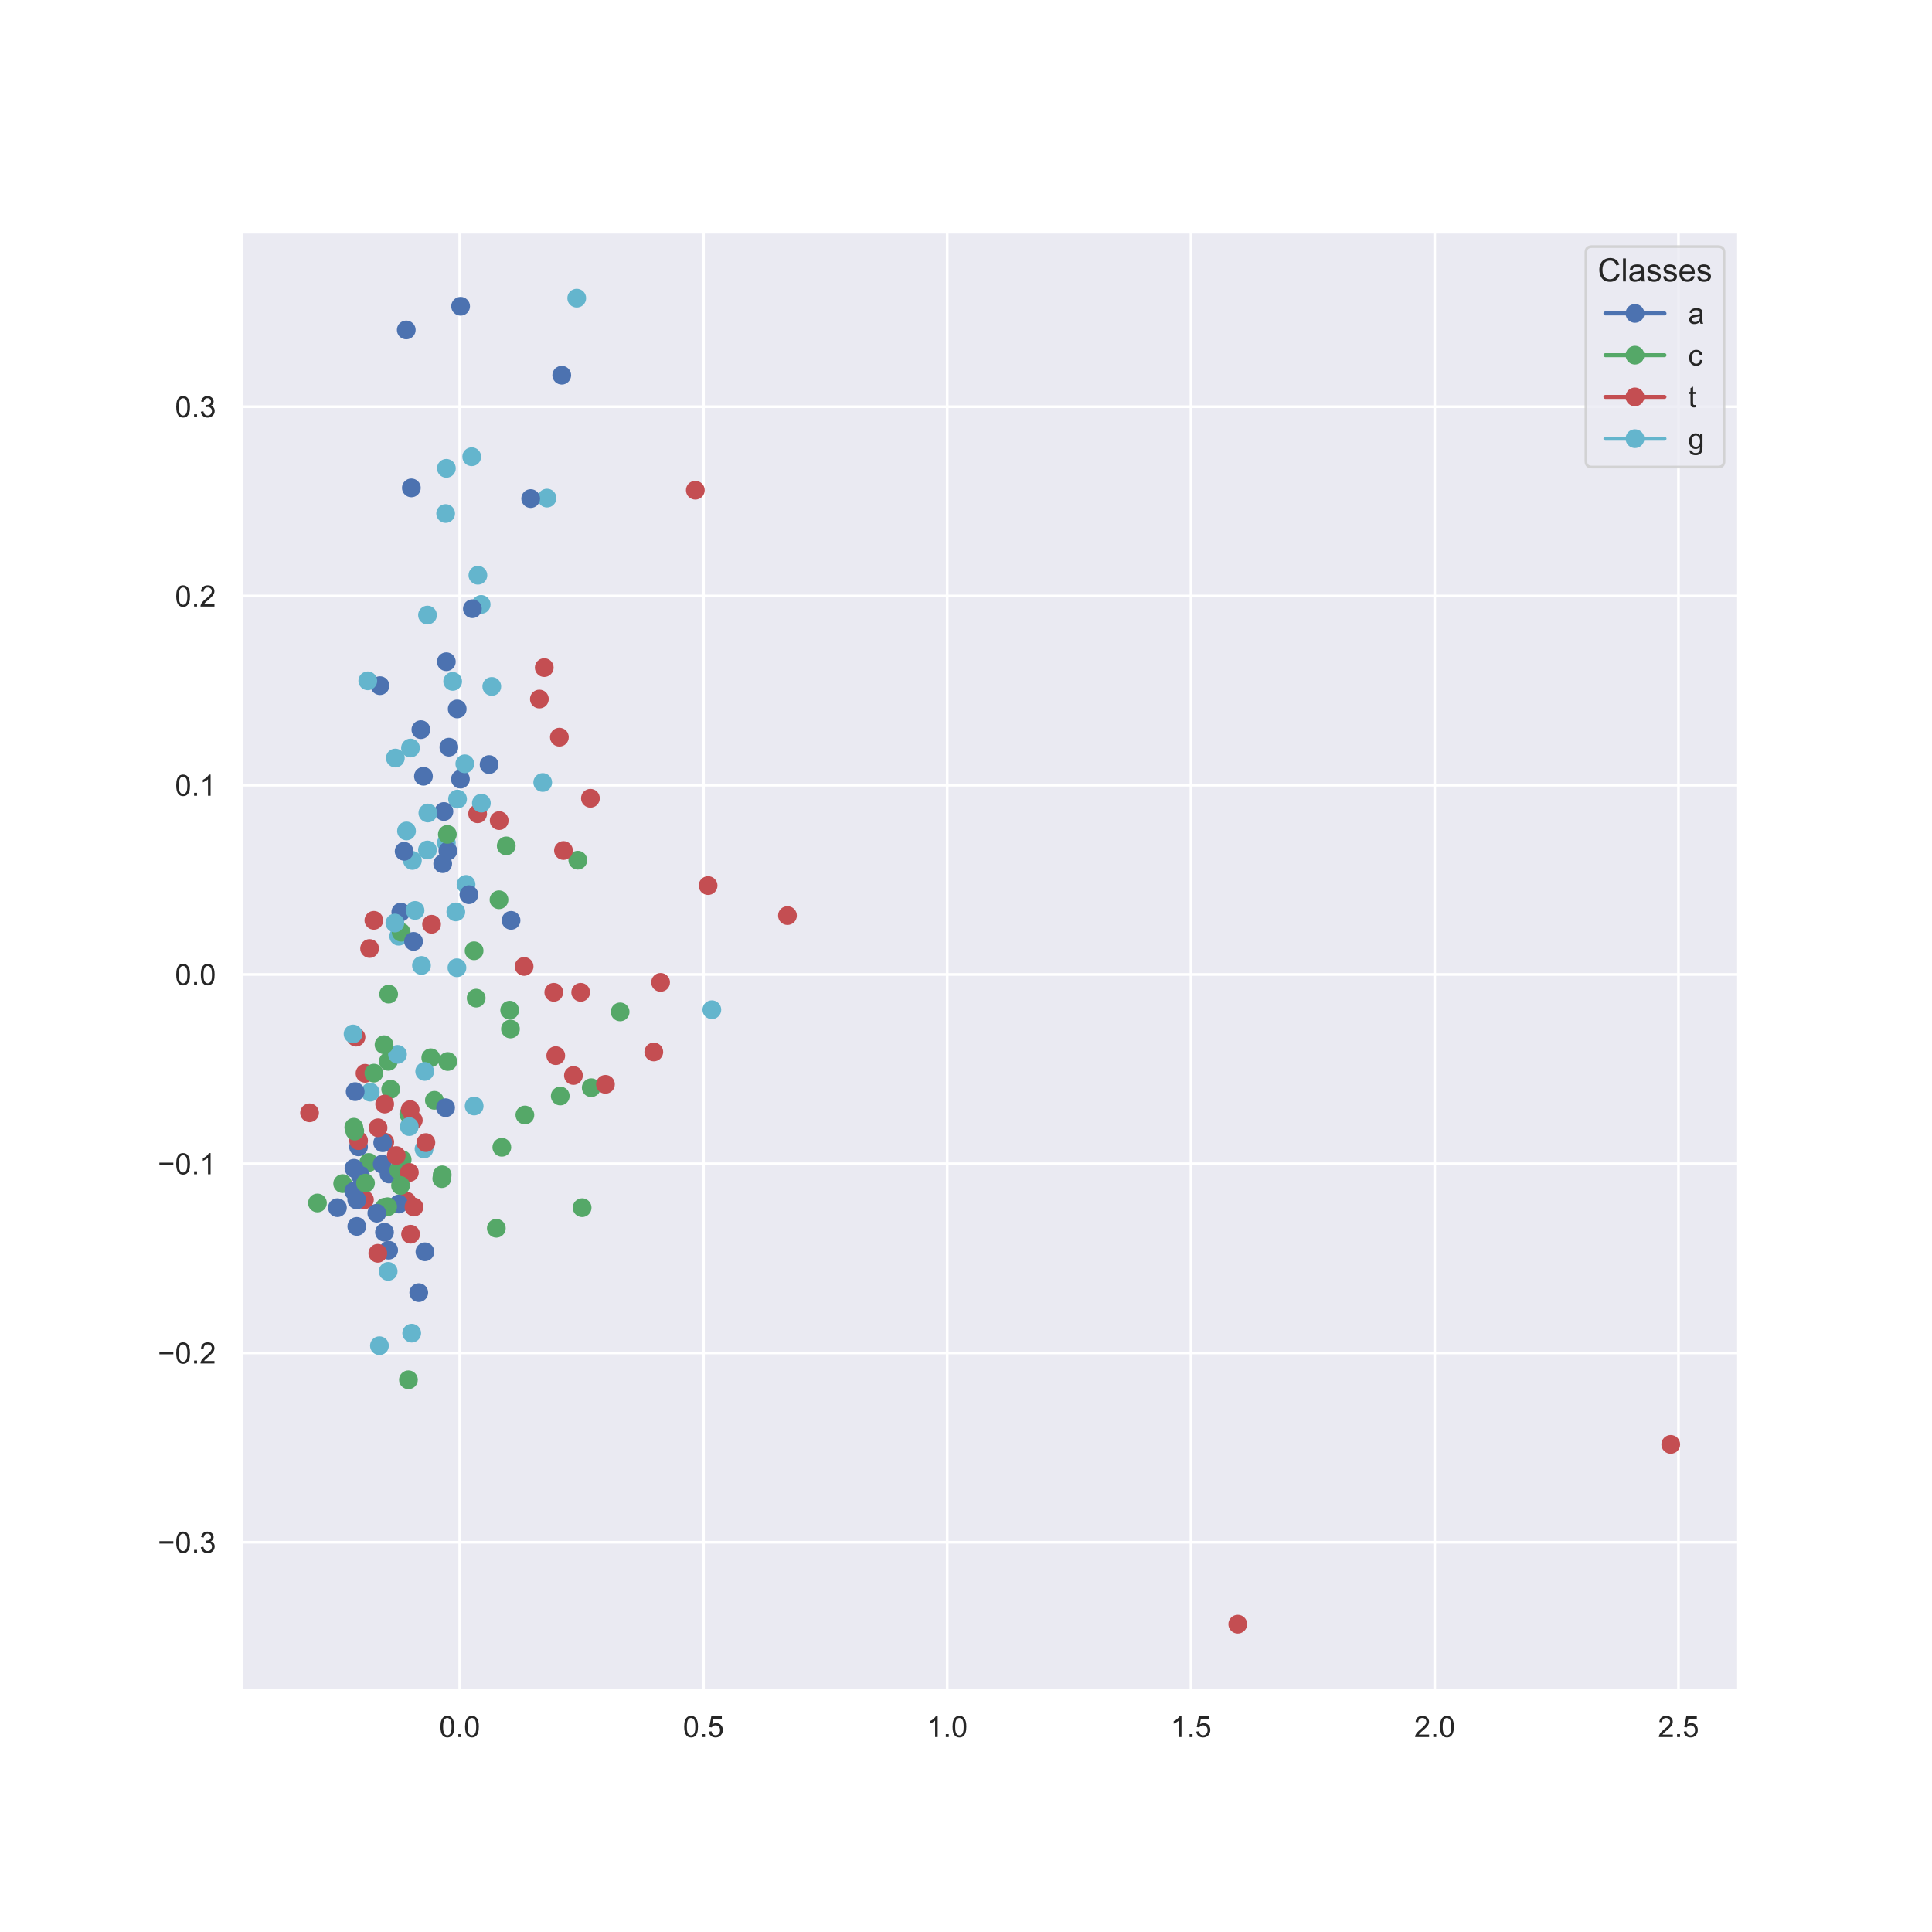 <?xml version="1.0" encoding="utf-8" standalone="no"?>
<!DOCTYPE svg PUBLIC "-//W3C//DTD SVG 1.1//EN"
  "http://www.w3.org/Graphics/SVG/1.1/DTD/svg11.dtd">
<!-- Created with matplotlib (https://matplotlib.org/) -->
<svg height="720pt" version="1.1" viewBox="0 0 720 720" width="720pt" xmlns="http://www.w3.org/2000/svg" xmlns:xlink="http://www.w3.org/1999/xlink">
 <defs>
  <style type="text/css">
*{stroke-linecap:butt;stroke-linejoin:round;}
  </style>
 </defs>
 <g id="figure_1">
  <g id="patch_1">
   <path d="M 0 720 
L 720 720 
L 720 0 
L 0 0 
z
" style="fill:#ffffff;"/>
  </g>
  <g id="axes_1">
   <g id="patch_2">
    <path d="M 90 630 
L 648 630 
L 648 86.4 
L 90 86.4 
z
" style="fill:#eaeaf2;"/>
   </g>
   <g id="matplotlib.axis_1">
    <g id="xtick_1">
     <g id="line2d_1">
      <path clip-path="url(#p0af1f3b4b9)" d="M 171.328 630 
L 171.328 86.4 
" style="fill:none;stroke:#ffffff;stroke-linecap:round;"/>
     </g>
     <g id="text_1">
      <!-- 0.0 -->
      <defs>
       <path d="M 4.156 35.297 
Q 4.156 48 6.766 55.734 
Q 9.375 63.484 14.516 67.672 
Q 19.672 71.875 27.484 71.875 
Q 33.25 71.875 37.594 69.547 
Q 41.938 67.234 44.766 62.859 
Q 47.609 58.5 49.219 52.219 
Q 50.828 45.953 50.828 35.297 
Q 50.828 22.703 48.234 14.969 
Q 45.656 7.234 40.5 3 
Q 35.359 -1.219 27.484 -1.219 
Q 17.141 -1.219 11.234 6.203 
Q 4.156 15.141 4.156 35.297 
z
M 13.188 35.297 
Q 13.188 17.672 17.312 11.828 
Q 21.438 6 27.484 6 
Q 33.547 6 37.672 11.859 
Q 41.797 17.719 41.797 35.297 
Q 41.797 52.984 37.672 58.781 
Q 33.547 64.594 27.391 64.594 
Q 21.344 64.594 17.719 59.469 
Q 13.188 52.938 13.188 35.297 
z
" id="ArialMT-48"/>
       <path d="M 9.078 0 
L 9.078 10.016 
L 19.094 10.016 
L 19.094 0 
z
" id="ArialMT-46"/>
      </defs>
      <g style="fill:#262626;" transform="translate(163.683 647.374)scale(0.11 -0.11)">
       <use xlink:href="#ArialMT-48"/>
       <use x="55.615" xlink:href="#ArialMT-46"/>
       <use x="83.398" xlink:href="#ArialMT-48"/>
      </g>
     </g>
    </g>
    <g id="xtick_2">
     <g id="line2d_2">
      <path clip-path="url(#p0af1f3b4b9)" d="M 262.166 630 
L 262.166 86.4 
" style="fill:none;stroke:#ffffff;stroke-linecap:round;"/>
     </g>
     <g id="text_2">
      <!-- 0.5 -->
      <defs>
       <path d="M 4.156 18.75 
L 13.375 19.531 
Q 14.406 12.797 18.141 9.391 
Q 21.875 6 27.156 6 
Q 33.5 6 37.891 10.781 
Q 42.281 15.578 42.281 23.484 
Q 42.281 31 38.062 35.344 
Q 33.844 39.703 27 39.703 
Q 22.75 39.703 19.328 37.766 
Q 15.922 35.844 13.969 32.766 
L 5.719 33.844 
L 12.641 70.609 
L 48.25 70.609 
L 48.25 62.203 
L 19.672 62.203 
L 15.828 42.969 
Q 22.266 47.469 29.344 47.469 
Q 38.719 47.469 45.156 40.969 
Q 51.609 34.469 51.609 24.266 
Q 51.609 14.547 45.953 7.469 
Q 39.062 -1.219 27.156 -1.219 
Q 17.391 -1.219 11.203 4.25 
Q 5.031 9.719 4.156 18.75 
z
" id="ArialMT-53"/>
      </defs>
      <g style="fill:#262626;" transform="translate(254.521 647.374)scale(0.11 -0.11)">
       <use xlink:href="#ArialMT-48"/>
       <use x="55.615" xlink:href="#ArialMT-46"/>
       <use x="83.398" xlink:href="#ArialMT-53"/>
      </g>
     </g>
    </g>
    <g id="xtick_3">
     <g id="line2d_3">
      <path clip-path="url(#p0af1f3b4b9)" d="M 353.004 630 
L 353.004 86.4 
" style="fill:none;stroke:#ffffff;stroke-linecap:round;"/>
     </g>
     <g id="text_3">
      <!-- 1.0 -->
      <defs>
       <path d="M 37.25 0 
L 28.469 0 
L 28.469 56 
Q 25.297 52.984 20.141 49.953 
Q 14.984 46.922 10.891 45.406 
L 10.891 53.906 
Q 18.266 57.375 23.781 62.297 
Q 29.297 67.234 31.594 71.875 
L 37.25 71.875 
z
" id="ArialMT-49"/>
      </defs>
      <g style="fill:#262626;" transform="translate(345.359 647.374)scale(0.11 -0.11)">
       <use xlink:href="#ArialMT-49"/>
       <use x="55.615" xlink:href="#ArialMT-46"/>
       <use x="83.398" xlink:href="#ArialMT-48"/>
      </g>
     </g>
    </g>
    <g id="xtick_4">
     <g id="line2d_4">
      <path clip-path="url(#p0af1f3b4b9)" d="M 443.842 630 
L 443.842 86.4 
" style="fill:none;stroke:#ffffff;stroke-linecap:round;"/>
     </g>
     <g id="text_4">
      <!-- 1.5 -->
      <g style="fill:#262626;" transform="translate(436.197 647.374)scale(0.11 -0.11)">
       <use xlink:href="#ArialMT-49"/>
       <use x="55.615" xlink:href="#ArialMT-46"/>
       <use x="83.398" xlink:href="#ArialMT-53"/>
      </g>
     </g>
    </g>
    <g id="xtick_5">
     <g id="line2d_5">
      <path clip-path="url(#p0af1f3b4b9)" d="M 534.68 630 
L 534.68 86.4 
" style="fill:none;stroke:#ffffff;stroke-linecap:round;"/>
     </g>
     <g id="text_5">
      <!-- 2.0 -->
      <defs>
       <path d="M 50.344 8.453 
L 50.344 0 
L 3.031 0 
Q 2.938 3.172 4.047 6.109 
Q 5.859 10.938 9.828 15.625 
Q 13.812 20.312 21.344 26.469 
Q 33.016 36.031 37.109 41.625 
Q 41.219 47.219 41.219 52.203 
Q 41.219 57.422 37.469 61 
Q 33.734 64.594 27.734 64.594 
Q 21.391 64.594 17.578 60.781 
Q 13.766 56.984 13.719 50.25 
L 4.688 51.172 
Q 5.609 61.281 11.656 66.578 
Q 17.719 71.875 27.938 71.875 
Q 38.234 71.875 44.234 66.156 
Q 50.25 60.453 50.25 52 
Q 50.25 47.703 48.484 43.547 
Q 46.734 39.406 42.656 34.812 
Q 38.578 30.219 29.109 22.219 
Q 21.188 15.578 18.938 13.203 
Q 16.703 10.844 15.234 8.453 
z
" id="ArialMT-50"/>
      </defs>
      <g style="fill:#262626;" transform="translate(527.035 647.374)scale(0.11 -0.11)">
       <use xlink:href="#ArialMT-50"/>
       <use x="55.615" xlink:href="#ArialMT-46"/>
       <use x="83.398" xlink:href="#ArialMT-48"/>
      </g>
     </g>
    </g>
    <g id="xtick_6">
     <g id="line2d_6">
      <path clip-path="url(#p0af1f3b4b9)" d="M 625.518 630 
L 625.518 86.4 
" style="fill:none;stroke:#ffffff;stroke-linecap:round;"/>
     </g>
     <g id="text_6">
      <!-- 2.5 -->
      <g style="fill:#262626;" transform="translate(617.873 647.374)scale(0.11 -0.11)">
       <use xlink:href="#ArialMT-50"/>
       <use x="55.615" xlink:href="#ArialMT-46"/>
       <use x="83.398" xlink:href="#ArialMT-53"/>
      </g>
     </g>
    </g>
   </g>
   <g id="matplotlib.axis_2">
    <g id="ytick_1">
     <g id="line2d_7">
      <path clip-path="url(#p0af1f3b4b9)" d="M 90 574.747 
L 648 574.747 
" style="fill:none;stroke:#ffffff;stroke-linecap:round;"/>
     </g>
     <g id="text_7">
      <!-- −0.3 -->
      <defs>
       <path d="M 52.828 31.203 
L 5.562 31.203 
L 5.562 39.406 
L 52.828 39.406 
z
" id="ArialMT-8722"/>
       <path d="M 4.203 18.891 
L 12.984 20.062 
Q 14.5 12.594 18.141 9.297 
Q 21.781 6 27 6 
Q 33.203 6 37.469 10.297 
Q 41.75 14.594 41.75 20.953 
Q 41.75 27 37.797 30.922 
Q 33.844 34.859 27.734 34.859 
Q 25.25 34.859 21.531 33.891 
L 22.516 41.609 
Q 23.391 41.5 23.922 41.5 
Q 29.547 41.5 34.031 44.422 
Q 38.531 47.359 38.531 53.469 
Q 38.531 58.297 35.25 61.469 
Q 31.984 64.656 26.812 64.656 
Q 21.688 64.656 18.266 61.422 
Q 14.844 58.203 13.875 51.766 
L 5.078 53.328 
Q 6.688 62.156 12.391 67.016 
Q 18.109 71.875 26.609 71.875 
Q 32.469 71.875 37.391 69.359 
Q 42.328 66.844 44.938 62.5 
Q 47.562 58.156 47.562 53.266 
Q 47.562 48.641 45.062 44.828 
Q 42.578 41.016 37.703 38.766 
Q 44.047 37.312 47.562 32.688 
Q 51.078 28.078 51.078 21.141 
Q 51.078 11.766 44.234 5.25 
Q 37.406 -1.266 26.953 -1.266 
Q 17.531 -1.266 11.297 4.344 
Q 5.078 9.969 4.203 18.891 
z
" id="ArialMT-51"/>
      </defs>
      <g style="fill:#262626;" transform="translate(58.785 578.683)scale(0.11 -0.11)">
       <use xlink:href="#ArialMT-8722"/>
       <use x="58.398" xlink:href="#ArialMT-48"/>
       <use x="114.014" xlink:href="#ArialMT-46"/>
       <use x="141.797" xlink:href="#ArialMT-51"/>
      </g>
     </g>
    </g>
    <g id="ytick_2">
     <g id="line2d_8">
      <path clip-path="url(#p0af1f3b4b9)" d="M 90 504.216 
L 648 504.216 
" style="fill:none;stroke:#ffffff;stroke-linecap:round;"/>
     </g>
     <g id="text_8">
      <!-- −0.2 -->
      <g style="fill:#262626;" transform="translate(58.785 508.153)scale(0.11 -0.11)">
       <use xlink:href="#ArialMT-8722"/>
       <use x="58.398" xlink:href="#ArialMT-48"/>
       <use x="114.014" xlink:href="#ArialMT-46"/>
       <use x="141.797" xlink:href="#ArialMT-50"/>
      </g>
     </g>
    </g>
    <g id="ytick_3">
     <g id="line2d_9">
      <path clip-path="url(#p0af1f3b4b9)" d="M 90 433.686 
L 648 433.686 
" style="fill:none;stroke:#ffffff;stroke-linecap:round;"/>
     </g>
     <g id="text_9">
      <!-- −0.1 -->
      <g style="fill:#262626;" transform="translate(58.785 437.623)scale(0.11 -0.11)">
       <use xlink:href="#ArialMT-8722"/>
       <use x="58.398" xlink:href="#ArialMT-48"/>
       <use x="114.014" xlink:href="#ArialMT-46"/>
       <use x="141.797" xlink:href="#ArialMT-49"/>
      </g>
     </g>
    </g>
    <g id="ytick_4">
     <g id="line2d_10">
      <path clip-path="url(#p0af1f3b4b9)" d="M 90 363.156 
L 648 363.156 
" style="fill:none;stroke:#ffffff;stroke-linecap:round;"/>
     </g>
     <g id="text_10">
      <!-- 0.0 -->
      <g style="fill:#262626;" transform="translate(65.21 367.093)scale(0.11 -0.11)">
       <use xlink:href="#ArialMT-48"/>
       <use x="55.615" xlink:href="#ArialMT-46"/>
       <use x="83.398" xlink:href="#ArialMT-48"/>
      </g>
     </g>
    </g>
    <g id="ytick_5">
     <g id="line2d_11">
      <path clip-path="url(#p0af1f3b4b9)" d="M 90 292.626 
L 648 292.626 
" style="fill:none;stroke:#ffffff;stroke-linecap:round;"/>
     </g>
     <g id="text_11">
      <!-- 0.1 -->
      <g style="fill:#262626;" transform="translate(65.21 296.563)scale(0.11 -0.11)">
       <use xlink:href="#ArialMT-48"/>
       <use x="55.615" xlink:href="#ArialMT-46"/>
       <use x="83.398" xlink:href="#ArialMT-49"/>
      </g>
     </g>
    </g>
    <g id="ytick_6">
     <g id="line2d_12">
      <path clip-path="url(#p0af1f3b4b9)" d="M 90 222.096 
L 648 222.096 
" style="fill:none;stroke:#ffffff;stroke-linecap:round;"/>
     </g>
     <g id="text_12">
      <!-- 0.2 -->
      <g style="fill:#262626;" transform="translate(65.21 226.033)scale(0.11 -0.11)">
       <use xlink:href="#ArialMT-48"/>
       <use x="55.615" xlink:href="#ArialMT-46"/>
       <use x="83.398" xlink:href="#ArialMT-50"/>
      </g>
     </g>
    </g>
    <g id="ytick_7">
     <g id="line2d_13">
      <path clip-path="url(#p0af1f3b4b9)" d="M 90 151.566 
L 648 151.566 
" style="fill:none;stroke:#ffffff;stroke-linecap:round;"/>
     </g>
     <g id="text_13">
      <!-- 0.3 -->
      <g style="fill:#262626;" transform="translate(65.21 155.503)scale(0.11 -0.11)">
       <use xlink:href="#ArialMT-48"/>
       <use x="55.615" xlink:href="#ArialMT-46"/>
       <use x="83.398" xlink:href="#ArialMT-51"/>
      </g>
     </g>
    </g>
   </g>
   <g id="PathCollection_1">
    <defs>
     <path d="M 0 3 
C 0.796 3 1.559 2.684 2.121 2.121 
C 2.684 1.559 3 0.796 3 0 
C 3 -0.796 2.684 -1.559 2.121 -2.121 
C 1.559 -2.684 0.796 -3 0 -3 
C -0.796 -3 -1.559 -2.684 -2.121 -2.121 
C -2.684 -1.559 -3 -0.796 -3 0 
C -3 0.796 -2.684 1.559 -2.121 2.121 
C -1.559 2.684 -0.796 3 0 3 
z
" id="C0_0_91b883aab9"/>
    </defs>
    <g clip-path="url(#p0af1f3b4b9)">
     <use style="fill:#55a868;stroke:#55a868;" x="152.338" xlink:href="#C0_0_91b883aab9" y="415.209"/>
    </g>
    <g clip-path="url(#p0af1f3b4b9)">
     <use style="fill:#4c72b0;stroke:#4c72b0;" x="164.984" xlink:href="#C0_0_91b883aab9" y="321.872"/>
    </g>
    <g clip-path="url(#p0af1f3b4b9)">
     <use style="fill:#64b5cd;stroke:#64b5cd;" x="178.097" xlink:href="#C0_0_91b883aab9" y="214.373"/>
    </g>
    <g clip-path="url(#p0af1f3b4b9)">
     <use style="fill:#c44e52;stroke:#c44e52;" x="177.997" xlink:href="#C0_0_91b883aab9" y="303.274"/>
    </g>
    <g clip-path="url(#p0af1f3b4b9)">
     <use style="fill:#4c72b0;stroke:#4c72b0;" x="166.335" xlink:href="#C0_0_91b883aab9" y="246.602"/>
    </g>
    <g clip-path="url(#p0af1f3b4b9)">
     <use style="fill:#55a868;stroke:#55a868;" x="137.414" xlink:href="#C0_0_91b883aab9" y="433.209"/>
    </g>
    <g clip-path="url(#p0af1f3b4b9)">
     <use style="fill:#c44e52;stroke:#c44e52;" x="135.817" xlink:href="#C0_0_91b883aab9" y="447.11"/>
    </g>
    <g clip-path="url(#p0af1f3b4b9)">
     <use style="fill:#64b5cd;stroke:#64b5cd;" x="265.282" xlink:href="#C0_0_91b883aab9" y="376.294"/>
    </g>
    <g clip-path="url(#p0af1f3b4b9)">
     <use style="fill:#55a868;stroke:#55a868;" x="161.88" xlink:href="#C0_0_91b883aab9" y="410.048"/>
    </g>
    <g clip-path="url(#p0af1f3b4b9)">
     <use style="fill:#4c72b0;stroke:#4c72b0;" x="144.981" xlink:href="#C0_0_91b883aab9" y="437.514"/>
    </g>
    <g clip-path="url(#p0af1f3b4b9)">
     <use style="fill:#64b5cd;stroke:#64b5cd;" x="152.979" xlink:href="#C0_0_91b883aab9" y="278.77"/>
    </g>
    <g clip-path="url(#p0af1f3b4b9)">
     <use style="fill:#c44e52;stroke:#c44e52;" x="216.402" xlink:href="#C0_0_91b883aab9" y="369.81"/>
    </g>
    <g clip-path="url(#p0af1f3b4b9)">
     <use style="fill:#4c72b0;stroke:#4c72b0;" x="171.584" xlink:href="#C0_0_91b883aab9" y="290.372"/>
    </g>
    <g clip-path="url(#p0af1f3b4b9)">
     <use style="fill:#55a868;stroke:#55a868;" x="189.94" xlink:href="#C0_0_91b883aab9" y="376.457"/>
    </g>
    <g clip-path="url(#p0af1f3b4b9)">
     <use style="fill:#c44e52;stroke:#c44e52;" x="151.53" xlink:href="#C0_0_91b883aab9" y="447.633"/>
    </g>
    <g clip-path="url(#p0af1f3b4b9)">
     <use style="fill:#64b5cd;stroke:#64b5cd;" x="153.434" xlink:href="#C0_0_91b883aab9" y="496.835"/>
    </g>
    <g clip-path="url(#p0af1f3b4b9)">
     <use style="fill:#55a868;stroke:#55a868;" x="131.865" xlink:href="#C0_0_91b883aab9" y="420.076"/>
    </g>
    <g clip-path="url(#p0af1f3b4b9)">
     <use style="fill:#4c72b0;stroke:#4c72b0;" x="125.753" xlink:href="#C0_0_91b883aab9" y="450.068"/>
    </g>
    <g clip-path="url(#p0af1f3b4b9)">
     <use style="fill:#64b5cd;stroke:#64b5cd;" x="214.932" xlink:href="#C0_0_91b883aab9" y="111.109"/>
    </g>
    <g clip-path="url(#p0af1f3b4b9)">
     <use style="fill:#c44e52;stroke:#c44e52;" x="160.833" xlink:href="#C0_0_91b883aab9" y="344.449"/>
    </g>
    <g clip-path="url(#p0af1f3b4b9)">
     <use style="fill:#4c72b0;stroke:#4c72b0;" x="151.405" xlink:href="#C0_0_91b883aab9" y="122.958"/>
    </g>
    <g clip-path="url(#p0af1f3b4b9)">
     <use style="fill:#55a868;stroke:#55a868;" x="208.787" xlink:href="#C0_0_91b883aab9" y="408.447"/>
    </g>
    <g clip-path="url(#p0af1f3b4b9)">
     <use style="fill:#c44e52;stroke:#c44e52;" x="132.676" xlink:href="#C0_0_91b883aab9" y="386.507"/>
    </g>
    <g clip-path="url(#p0af1f3b4b9)">
     <use style="fill:#64b5cd;stroke:#64b5cd;" x="158.024" xlink:href="#C0_0_91b883aab9" y="428.205"/>
    </g>
    <g clip-path="url(#p0af1f3b4b9)">
     <use style="fill:#55a868;stroke:#55a868;" x="145.597" xlink:href="#C0_0_91b883aab9" y="405.926"/>
    </g>
    <g clip-path="url(#p0af1f3b4b9)">
     <use style="fill:#4c72b0;stroke:#4c72b0;" x="142.443" xlink:href="#C0_0_91b883aab9" y="433.853"/>
    </g>
    <g clip-path="url(#p0af1f3b4b9)">
     <use style="fill:#64b5cd;stroke:#64b5cd;" x="203.853" xlink:href="#C0_0_91b883aab9" y="185.628"/>
    </g>
    <g clip-path="url(#p0af1f3b4b9)">
     <use style="fill:#c44e52;stroke:#c44e52;" x="259.129" xlink:href="#C0_0_91b883aab9" y="182.684"/>
    </g>
    <g clip-path="url(#p0af1f3b4b9)">
     <use style="fill:#4c72b0;stroke:#4c72b0;" x="153.302" xlink:href="#C0_0_91b883aab9" y="181.816"/>
    </g>
    <g clip-path="url(#p0af1f3b4b9)">
     <use style="fill:#55a868;stroke:#55a868;" x="187.017" xlink:href="#C0_0_91b883aab9" y="427.558"/>
    </g>
    <g clip-path="url(#p0af1f3b4b9)">
     <use style="fill:#c44e52;stroke:#c44e52;" x="139.333" xlink:href="#C0_0_91b883aab9" y="342.984"/>
    </g>
    <g clip-path="url(#p0af1f3b4b9)">
     <use style="fill:#64b5cd;stroke:#64b5cd;" x="153.694" xlink:href="#C0_0_91b883aab9" y="320.675"/>
    </g>
    <g clip-path="url(#p0af1f3b4b9)">
     <use style="fill:#55a868;stroke:#55a868;" x="160.537" xlink:href="#C0_0_91b883aab9" y="394.193"/>
    </g>
    <g clip-path="url(#p0af1f3b4b9)">
     <use style="fill:#4c72b0;stroke:#4c72b0;" x="149.367" xlink:href="#C0_0_91b883aab9" y="339.917"/>
    </g>
    <g clip-path="url(#p0af1f3b4b9)">
     <use style="fill:#64b5cd;stroke:#64b5cd;" x="179.313" xlink:href="#C0_0_91b883aab9" y="225.246"/>
    </g>
    <g clip-path="url(#p0af1f3b4b9)">
     <use style="fill:#c44e52;stroke:#c44e52;" x="206.378" xlink:href="#C0_0_91b883aab9" y="369.806"/>
    </g>
    <g clip-path="url(#p0af1f3b4b9)">
     <use style="fill:#4c72b0;stroke:#4c72b0;" x="171.655" xlink:href="#C0_0_91b883aab9" y="114.137"/>
    </g>
    <g clip-path="url(#p0af1f3b4b9)">
     <use style="fill:#55a868;stroke:#55a868;" x="164.79" xlink:href="#C0_0_91b883aab9" y="437.842"/>
    </g>
    <g clip-path="url(#p0af1f3b4b9)">
     <use style="fill:#c44e52;stroke:#c44e52;" x="143.362" xlink:href="#C0_0_91b883aab9" y="411.452"/>
    </g>
    <g clip-path="url(#p0af1f3b4b9)">
     <use style="fill:#64b5cd;stroke:#64b5cd;" x="170.29" xlink:href="#C0_0_91b883aab9" y="360.653"/>
    </g>
    <g clip-path="url(#p0af1f3b4b9)">
     <use style="fill:#55a868;stroke:#55a868;" x="149.882" xlink:href="#C0_0_91b883aab9" y="432.169"/>
    </g>
    <g clip-path="url(#p0af1f3b4b9)">
     <use style="fill:#4c72b0;stroke:#4c72b0;" x="132.976" xlink:href="#C0_0_91b883aab9" y="457.045"/>
    </g>
    <g clip-path="url(#p0af1f3b4b9)">
     <use style="fill:#64b5cd;stroke:#64b5cd;" x="179.392" xlink:href="#C0_0_91b883aab9" y="299.303"/>
    </g>
    <g clip-path="url(#p0af1f3b4b9)">
     <use style="fill:#c44e52;stroke:#c44e52;" x="622.636" xlink:href="#C0_0_91b883aab9" y="538.286"/>
    </g>
    <g clip-path="url(#p0af1f3b4b9)">
     <use style="fill:#4c72b0;stroke:#4c72b0;" x="141.607" xlink:href="#C0_0_91b883aab9" y="255.521"/>
    </g>
    <g clip-path="url(#p0af1f3b4b9)">
     <use style="fill:#55a868;stroke:#55a868;" x="166.869" xlink:href="#C0_0_91b883aab9" y="395.592"/>
    </g>
    <g clip-path="url(#p0af1f3b4b9)">
     <use style="fill:#c44e52;stroke:#c44e52;" x="137.742" xlink:href="#C0_0_91b883aab9" y="353.482"/>
    </g>
    <g clip-path="url(#p0af1f3b4b9)">
     <use style="fill:#64b5cd;stroke:#64b5cd;" x="166.338" xlink:href="#C0_0_91b883aab9" y="314.157"/>
    </g>
    <g clip-path="url(#p0af1f3b4b9)">
     <use style="fill:#55a868;stroke:#55a868;" x="127.699" xlink:href="#C0_0_91b883aab9" y="441.104"/>
    </g>
    <g clip-path="url(#p0af1f3b4b9)">
     <use style="fill:#4c72b0;stroke:#4c72b0;" x="156.06" xlink:href="#C0_0_91b883aab9" y="481.726"/>
    </g>
    <g clip-path="url(#p0af1f3b4b9)">
     <use style="fill:#64b5cd;stroke:#64b5cd;" x="168.7" xlink:href="#C0_0_91b883aab9" y="253.936"/>
    </g>
    <g clip-path="url(#p0af1f3b4b9)">
     <use style="fill:#c44e52;stroke:#c44e52;" x="186.034" xlink:href="#C0_0_91b883aab9" y="305.815"/>
    </g>
    <g clip-path="url(#p0af1f3b4b9)">
     <use style="fill:#4c72b0;stroke:#4c72b0;" x="157.808" xlink:href="#C0_0_91b883aab9" y="289.296"/>
    </g>
    <g clip-path="url(#p0af1f3b4b9)">
     <use style="fill:#55a868;stroke:#55a868;" x="216.943" xlink:href="#C0_0_91b883aab9" y="450.07"/>
    </g>
    <g clip-path="url(#p0af1f3b4b9)">
     <use style="fill:#c44e52;stroke:#c44e52;" x="154.03" xlink:href="#C0_0_91b883aab9" y="417.481"/>
    </g>
    <g clip-path="url(#p0af1f3b4b9)">
     <use style="fill:#64b5cd;stroke:#64b5cd;" x="144.657" xlink:href="#C0_0_91b883aab9" y="473.804"/>
    </g>
    <g clip-path="url(#p0af1f3b4b9)">
     <use style="fill:#55a868;stroke:#55a868;" x="144.719" xlink:href="#C0_0_91b883aab9" y="395.535"/>
    </g>
    <g clip-path="url(#p0af1f3b4b9)">
     <use style="fill:#4c72b0;stroke:#4c72b0;" x="133.608" xlink:href="#C0_0_91b883aab9" y="427.397"/>
    </g>
    <g clip-path="url(#p0af1f3b4b9)">
     <use style="fill:#64b5cd;stroke:#64b5cd;" x="159.307" xlink:href="#C0_0_91b883aab9" y="316.769"/>
    </g>
    <g clip-path="url(#p0af1f3b4b9)">
     <use style="fill:#c44e52;stroke:#c44e52;" x="293.463" xlink:href="#C0_0_91b883aab9" y="341.212"/>
    </g>
    <g clip-path="url(#p0af1f3b4b9)">
     <use style="fill:#4c72b0;stroke:#4c72b0;" x="150.612" xlink:href="#C0_0_91b883aab9" y="317.262"/>
    </g>
    <g clip-path="url(#p0af1f3b4b9)">
     <use style="fill:#55a868;stroke:#55a868;" x="184.967" xlink:href="#C0_0_91b883aab9" y="457.738"/>
    </g>
    <g clip-path="url(#p0af1f3b4b9)">
     <use style="fill:#c44e52;stroke:#c44e52;" x="115.364" xlink:href="#C0_0_91b883aab9" y="414.71"/>
    </g>
    <g clip-path="url(#p0af1f3b4b9)">
     <use style="fill:#64b5cd;stroke:#64b5cd;" x="202.254" xlink:href="#C0_0_91b883aab9" y="291.612"/>
    </g>
    <g clip-path="url(#p0af1f3b4b9)">
     <use style="fill:#55a868;stroke:#55a868;" x="148.588" xlink:href="#C0_0_91b883aab9" y="436.084"/>
    </g>
    <g clip-path="url(#p0af1f3b4b9)">
     <use style="fill:#4c72b0;stroke:#4c72b0;" x="131.86" xlink:href="#C0_0_91b883aab9" y="443.948"/>
    </g>
    <g clip-path="url(#p0af1f3b4b9)">
     <use style="fill:#64b5cd;stroke:#64b5cd;" x="169.87" xlink:href="#C0_0_91b883aab9" y="339.851"/>
    </g>
    <g clip-path="url(#p0af1f3b4b9)">
     <use style="fill:#c44e52;stroke:#c44e52;" x="220.032" xlink:href="#C0_0_91b883aab9" y="297.497"/>
    </g>
    <g clip-path="url(#p0af1f3b4b9)">
     <use style="fill:#4c72b0;stroke:#4c72b0;" x="170.392" xlink:href="#C0_0_91b883aab9" y="264.2"/>
    </g>
    <g clip-path="url(#p0af1f3b4b9)">
     <use style="fill:#55a868;stroke:#55a868;" x="220.335" xlink:href="#C0_0_91b883aab9" y="405.356"/>
    </g>
    <g clip-path="url(#p0af1f3b4b9)">
     <use style="fill:#c44e52;stroke:#c44e52;" x="133.64" xlink:href="#C0_0_91b883aab9" y="425.091"/>
    </g>
    <g clip-path="url(#p0af1f3b4b9)">
     <use style="fill:#64b5cd;stroke:#64b5cd;" x="158.271" xlink:href="#C0_0_91b883aab9" y="399.285"/>
    </g>
    <g clip-path="url(#p0af1f3b4b9)">
     <use style="fill:#55a868;stroke:#55a868;" x="132.214" xlink:href="#C0_0_91b883aab9" y="421.505"/>
    </g>
    <g clip-path="url(#p0af1f3b4b9)">
     <use style="fill:#4c72b0;stroke:#4c72b0;" x="166.056" xlink:href="#C0_0_91b883aab9" y="412.804"/>
    </g>
    <g clip-path="url(#p0af1f3b4b9)">
     <use style="fill:#64b5cd;stroke:#64b5cd;" x="173.682" xlink:href="#C0_0_91b883aab9" y="329.599"/>
    </g>
    <g clip-path="url(#p0af1f3b4b9)">
     <use style="fill:#c44e52;stroke:#c44e52;" x="207.114" xlink:href="#C0_0_91b883aab9" y="393.404"/>
    </g>
    <g clip-path="url(#p0af1f3b4b9)">
     <use style="fill:#4c72b0;stroke:#4c72b0;" x="165.438" xlink:href="#C0_0_91b883aab9" y="302.427"/>
    </g>
    <g clip-path="url(#p0af1f3b4b9)">
     <use style="fill:#55a868;stroke:#55a868;" x="215.331" xlink:href="#C0_0_91b883aab9" y="320.576"/>
    </g>
    <g clip-path="url(#p0af1f3b4b9)">
     <use style="fill:#c44e52;stroke:#c44e52;" x="136.034" xlink:href="#C0_0_91b883aab9" y="399.986"/>
    </g>
    <g clip-path="url(#p0af1f3b4b9)">
     <use style="fill:#64b5cd;stroke:#64b5cd;" x="154.681" xlink:href="#C0_0_91b883aab9" y="339.29"/>
    </g>
    <g clip-path="url(#p0af1f3b4b9)">
     <use style="fill:#55a868;stroke:#55a868;" x="152.212" xlink:href="#C0_0_91b883aab9" y="514.214"/>
    </g>
    <g clip-path="url(#p0af1f3b4b9)">
     <use style="fill:#4c72b0;stroke:#4c72b0;" x="132.958" xlink:href="#C0_0_91b883aab9" y="447.168"/>
    </g>
    <g clip-path="url(#p0af1f3b4b9)">
     <use style="fill:#64b5cd;stroke:#64b5cd;" x="183.274" xlink:href="#C0_0_91b883aab9" y="255.814"/>
    </g>
    <g clip-path="url(#p0af1f3b4b9)">
     <use style="fill:#c44e52;stroke:#c44e52;" x="213.702" xlink:href="#C0_0_91b883aab9" y="400.805"/>
    </g>
    <g clip-path="url(#p0af1f3b4b9)">
     <use style="fill:#4c72b0;stroke:#4c72b0;" x="156.851" xlink:href="#C0_0_91b883aab9" y="271.918"/>
    </g>
    <g clip-path="url(#p0af1f3b4b9)">
     <use style="fill:#55a868;stroke:#55a868;" x="176.686" xlink:href="#C0_0_91b883aab9" y="354.329"/>
    </g>
    <g clip-path="url(#p0af1f3b4b9)">
     <use style="fill:#c44e52;stroke:#c44e52;" x="153.006" xlink:href="#C0_0_91b883aab9" y="459.955"/>
    </g>
    <g clip-path="url(#p0af1f3b4b9)">
     <use style="fill:#64b5cd;stroke:#64b5cd;" x="148.143" xlink:href="#C0_0_91b883aab9" y="392.928"/>
    </g>
    <g clip-path="url(#p0af1f3b4b9)">
     <use style="fill:#55a868;stroke:#55a868;" x="118.303" xlink:href="#C0_0_91b883aab9" y="448.316"/>
    </g>
    <g clip-path="url(#p0af1f3b4b9)">
     <use style="fill:#4c72b0;stroke:#4c72b0;" x="148.584" xlink:href="#C0_0_91b883aab9" y="448.709"/>
    </g>
    <g clip-path="url(#p0af1f3b4b9)">
     <use style="fill:#64b5cd;stroke:#64b5cd;" x="151.499" xlink:href="#C0_0_91b883aab9" y="309.676"/>
    </g>
    <g clip-path="url(#p0af1f3b4b9)">
     <use style="fill:#c44e52;stroke:#c44e52;" x="201.007" xlink:href="#C0_0_91b883aab9" y="260.513"/>
    </g>
    <g clip-path="url(#p0af1f3b4b9)">
     <use style="fill:#4c72b0;stroke:#4c72b0;" x="166.908" xlink:href="#C0_0_91b883aab9" y="317.135"/>
    </g>
    <g clip-path="url(#p0af1f3b4b9)">
     <use style="fill:#55a868;stroke:#55a868;" x="149.666" xlink:href="#C0_0_91b883aab9" y="435.304"/>
    </g>
    <g clip-path="url(#p0af1f3b4b9)">
     <use style="fill:#c44e52;stroke:#c44e52;" x="143.383" xlink:href="#C0_0_91b883aab9" y="425.643"/>
    </g>
    <g clip-path="url(#p0af1f3b4b9)">
     <use style="fill:#64b5cd;stroke:#64b5cd;" x="137.062" xlink:href="#C0_0_91b883aab9" y="253.725"/>
    </g>
    <g clip-path="url(#p0af1f3b4b9)">
     <use style="fill:#55a868;stroke:#55a868;" x="164.642" xlink:href="#C0_0_91b883aab9" y="439.237"/>
    </g>
    <g clip-path="url(#p0af1f3b4b9)">
     <use style="fill:#4c72b0;stroke:#4c72b0;" x="144.843" xlink:href="#C0_0_91b883aab9" y="465.912"/>
    </g>
    <g clip-path="url(#p0af1f3b4b9)">
     <use style="fill:#64b5cd;stroke:#64b5cd;" x="170.514" xlink:href="#C0_0_91b883aab9" y="297.793"/>
    </g>
    <g clip-path="url(#p0af1f3b4b9)">
     <use style="fill:#c44e52;stroke:#c44e52;" x="461.28" xlink:href="#C0_0_91b883aab9" y="605.291"/>
    </g>
    <g clip-path="url(#p0af1f3b4b9)">
     <use style="fill:#4c72b0;stroke:#4c72b0;" x="190.451" xlink:href="#C0_0_91b883aab9" y="342.998"/>
    </g>
    <g clip-path="url(#p0af1f3b4b9)">
     <use style="fill:#55a868;stroke:#55a868;" x="177.457" xlink:href="#C0_0_91b883aab9" y="371.965"/>
    </g>
    <g clip-path="url(#p0af1f3b4b9)">
     <use style="fill:#c44e52;stroke:#c44e52;" x="152.867" xlink:href="#C0_0_91b883aab9" y="413.517"/>
    </g>
    <g clip-path="url(#p0af1f3b4b9)">
     <use style="fill:#64b5cd;stroke:#64b5cd;" x="131.578" xlink:href="#C0_0_91b883aab9" y="385.323"/>
    </g>
    <g clip-path="url(#p0af1f3b4b9)">
     <use style="fill:#55a868;stroke:#55a868;" x="143.356" xlink:href="#C0_0_91b883aab9" y="449.906"/>
    </g>
    <g clip-path="url(#p0af1f3b4b9)">
     <use style="fill:#4c72b0;stroke:#4c72b0;" x="134.293" xlink:href="#C0_0_91b883aab9" y="438.023"/>
    </g>
    <g clip-path="url(#p0af1f3b4b9)">
     <use style="fill:#64b5cd;stroke:#64b5cd;" x="147.338" xlink:href="#C0_0_91b883aab9" y="282.503"/>
    </g>
    <g clip-path="url(#p0af1f3b4b9)">
     <use style="fill:#c44e52;stroke:#c44e52;" x="243.646" xlink:href="#C0_0_91b883aab9" y="392.029"/>
    </g>
    <g clip-path="url(#p0af1f3b4b9)">
     <use style="fill:#4c72b0;stroke:#4c72b0;" x="174.736" xlink:href="#C0_0_91b883aab9" y="333.432"/>
    </g>
    <g clip-path="url(#p0af1f3b4b9)">
     <use style="fill:#55a868;stroke:#55a868;" x="166.716" xlink:href="#C0_0_91b883aab9" y="310.945"/>
    </g>
    <g clip-path="url(#p0af1f3b4b9)">
     <use style="fill:#c44e52;stroke:#c44e52;" x="140.797" xlink:href="#C0_0_91b883aab9" y="467.068"/>
    </g>
    <g clip-path="url(#p0af1f3b4b9)">
     <use style="fill:#64b5cd;stroke:#64b5cd;" x="159.455" xlink:href="#C0_0_91b883aab9" y="302.985"/>
    </g>
    <g clip-path="url(#p0af1f3b4b9)">
     <use style="fill:#55a868;stroke:#55a868;" x="139.339" xlink:href="#C0_0_91b883aab9" y="399.921"/>
    </g>
    <g clip-path="url(#p0af1f3b4b9)">
     <use style="fill:#4c72b0;stroke:#4c72b0;" x="142.626" xlink:href="#C0_0_91b883aab9" y="425.875"/>
    </g>
    <g clip-path="url(#p0af1f3b4b9)">
     <use style="fill:#64b5cd;stroke:#64b5cd;" x="159.318" xlink:href="#C0_0_91b883aab9" y="229.217"/>
    </g>
    <g clip-path="url(#p0af1f3b4b9)">
     <use style="fill:#c44e52;stroke:#c44e52;" x="225.634" xlink:href="#C0_0_91b883aab9" y="404.094"/>
    </g>
    <g clip-path="url(#p0af1f3b4b9)">
     <use style="fill:#4c72b0;stroke:#4c72b0;" x="182.27" xlink:href="#C0_0_91b883aab9" y="284.935"/>
    </g>
    <g clip-path="url(#p0af1f3b4b9)">
     <use style="fill:#55a868;stroke:#55a868;" x="185.962" xlink:href="#C0_0_91b883aab9" y="335.317"/>
    </g>
    <g clip-path="url(#p0af1f3b4b9)">
     <use style="fill:#c44e52;stroke:#c44e52;" x="147.672" xlink:href="#C0_0_91b883aab9" y="430.634"/>
    </g>
    <g clip-path="url(#p0af1f3b4b9)">
     <use style="fill:#64b5cd;stroke:#64b5cd;" x="148.587" xlink:href="#C0_0_91b883aab9" y="348.904"/>
    </g>
    <g clip-path="url(#p0af1f3b4b9)">
     <use style="fill:#55a868;stroke:#55a868;" x="144.838" xlink:href="#C0_0_91b883aab9" y="370.482"/>
    </g>
    <g clip-path="url(#p0af1f3b4b9)">
     <use style="fill:#4c72b0;stroke:#4c72b0;" x="158.358" xlink:href="#C0_0_91b883aab9" y="466.509"/>
    </g>
    <g clip-path="url(#p0af1f3b4b9)">
     <use style="fill:#64b5cd;stroke:#64b5cd;" x="166.078" xlink:href="#C0_0_91b883aab9" y="191.378"/>
    </g>
    <g clip-path="url(#p0af1f3b4b9)">
     <use style="fill:#c44e52;stroke:#c44e52;" x="195.318" xlink:href="#C0_0_91b883aab9" y="360.166"/>
    </g>
    <g clip-path="url(#p0af1f3b4b9)">
     <use style="fill:#4c72b0;stroke:#4c72b0;" x="167.28" xlink:href="#C0_0_91b883aab9" y="278.452"/>
    </g>
    <g clip-path="url(#p0af1f3b4b9)">
     <use style="fill:#55a868;stroke:#55a868;" x="149.494" xlink:href="#C0_0_91b883aab9" y="347.413"/>
    </g>
    <g clip-path="url(#p0af1f3b4b9)">
     <use style="fill:#c44e52;stroke:#c44e52;" x="158.717" xlink:href="#C0_0_91b883aab9" y="425.807"/>
    </g>
    <g clip-path="url(#p0af1f3b4b9)">
     <use style="fill:#64b5cd;stroke:#64b5cd;" x="176.706" xlink:href="#C0_0_91b883aab9" y="412.176"/>
    </g>
    <g clip-path="url(#p0af1f3b4b9)">
     <use style="fill:#55a868;stroke:#55a868;" x="144.463" xlink:href="#C0_0_91b883aab9" y="449.708"/>
    </g>
    <g clip-path="url(#p0af1f3b4b9)">
     <use style="fill:#4c72b0;stroke:#4c72b0;" x="143.286" xlink:href="#C0_0_91b883aab9" y="459.211"/>
    </g>
    <g clip-path="url(#p0af1f3b4b9)">
     <use style="fill:#64b5cd;stroke:#64b5cd;" x="166.355" xlink:href="#C0_0_91b883aab9" y="174.533"/>
    </g>
    <g clip-path="url(#p0af1f3b4b9)">
     <use style="fill:#c44e52;stroke:#c44e52;" x="263.88" xlink:href="#C0_0_91b883aab9" y="330.034"/>
    </g>
    <g clip-path="url(#p0af1f3b4b9)">
     <use style="fill:#4c72b0;stroke:#4c72b0;" x="197.771" xlink:href="#C0_0_91b883aab9" y="185.805"/>
    </g>
    <g clip-path="url(#p0af1f3b4b9)">
     <use style="fill:#55a868;stroke:#55a868;" x="190.231" xlink:href="#C0_0_91b883aab9" y="383.476"/>
    </g>
    <g clip-path="url(#p0af1f3b4b9)">
     <use style="fill:#c44e52;stroke:#c44e52;" x="154.28" xlink:href="#C0_0_91b883aab9" y="449.827"/>
    </g>
    <g clip-path="url(#p0af1f3b4b9)">
     <use style="fill:#64b5cd;stroke:#64b5cd;" x="157.076" xlink:href="#C0_0_91b883aab9" y="359.797"/>
    </g>
    <g clip-path="url(#p0af1f3b4b9)">
     <use style="fill:#55a868;stroke:#55a868;" x="143.118" xlink:href="#C0_0_91b883aab9" y="389.326"/>
    </g>
    <g clip-path="url(#p0af1f3b4b9)">
     <use style="fill:#4c72b0;stroke:#4c72b0;" x="140.435" xlink:href="#C0_0_91b883aab9" y="452.128"/>
    </g>
    <g clip-path="url(#p0af1f3b4b9)">
     <use style="fill:#64b5cd;stroke:#64b5cd;" x="173.223" xlink:href="#C0_0_91b883aab9" y="284.65"/>
    </g>
    <g clip-path="url(#p0af1f3b4b9)">
     <use style="fill:#c44e52;stroke:#c44e52;" x="209.988" xlink:href="#C0_0_91b883aab9" y="316.965"/>
    </g>
    <g clip-path="url(#p0af1f3b4b9)">
     <use style="fill:#4c72b0;stroke:#4c72b0;" x="154.111" xlink:href="#C0_0_91b883aab9" y="350.833"/>
    </g>
    <g clip-path="url(#p0af1f3b4b9)">
     <use style="fill:#55a868;stroke:#55a868;" x="231.101" xlink:href="#C0_0_91b883aab9" y="377.1"/>
    </g>
    <g clip-path="url(#p0af1f3b4b9)">
     <use style="fill:#c44e52;stroke:#c44e52;" x="140.888" xlink:href="#C0_0_91b883aab9" y="420.293"/>
    </g>
    <g clip-path="url(#p0af1f3b4b9)">
     <use style="fill:#64b5cd;stroke:#64b5cd;" x="137.977" xlink:href="#C0_0_91b883aab9" y="407.016"/>
    </g>
    <g clip-path="url(#p0af1f3b4b9)">
     <use style="fill:#55a868;stroke:#55a868;" x="136.219" xlink:href="#C0_0_91b883aab9" y="440.912"/>
    </g>
    <g clip-path="url(#p0af1f3b4b9)">
     <use style="fill:#4c72b0;stroke:#4c72b0;" x="131.906" xlink:href="#C0_0_91b883aab9" y="435.373"/>
    </g>
    <g clip-path="url(#p0af1f3b4b9)">
     <use style="fill:#64b5cd;stroke:#64b5cd;" x="175.8" xlink:href="#C0_0_91b883aab9" y="170.205"/>
    </g>
    <g clip-path="url(#p0af1f3b4b9)">
     <use style="fill:#c44e52;stroke:#c44e52;" x="246.178" xlink:href="#C0_0_91b883aab9" y="366.098"/>
    </g>
    <g clip-path="url(#p0af1f3b4b9)">
     <use style="fill:#4c72b0;stroke:#4c72b0;" x="209.344" xlink:href="#C0_0_91b883aab9" y="139.829"/>
    </g>
    <g clip-path="url(#p0af1f3b4b9)">
     <use style="fill:#55a868;stroke:#55a868;" x="188.665" xlink:href="#C0_0_91b883aab9" y="315.245"/>
    </g>
    <g clip-path="url(#p0af1f3b4b9)">
     <use style="fill:#c44e52;stroke:#c44e52;" x="152.566" xlink:href="#C0_0_91b883aab9" y="436.945"/>
    </g>
    <g clip-path="url(#p0af1f3b4b9)">
     <use style="fill:#64b5cd;stroke:#64b5cd;" x="147.16" xlink:href="#C0_0_91b883aab9" y="343.991"/>
    </g>
    <g clip-path="url(#p0af1f3b4b9)">
     <use style="fill:#55a868;stroke:#55a868;" x="149.268" xlink:href="#C0_0_91b883aab9" y="441.803"/>
    </g>
    <g clip-path="url(#p0af1f3b4b9)">
     <use style="fill:#4c72b0;stroke:#4c72b0;" x="132.368" xlink:href="#C0_0_91b883aab9" y="406.814"/>
    </g>
    <g clip-path="url(#p0af1f3b4b9)">
     <use style="fill:#64b5cd;stroke:#64b5cd;" x="141.408" xlink:href="#C0_0_91b883aab9" y="501.512"/>
    </g>
    <g clip-path="url(#p0af1f3b4b9)">
     <use style="fill:#c44e52;stroke:#c44e52;" x="208.463" xlink:href="#C0_0_91b883aab9" y="274.723"/>
    </g>
    <g clip-path="url(#p0af1f3b4b9)">
     <use style="fill:#4c72b0;stroke:#4c72b0;" x="176.041" xlink:href="#C0_0_91b883aab9" y="226.85"/>
    </g>
    <g clip-path="url(#p0af1f3b4b9)">
     <use style="fill:#55a868;stroke:#55a868;" x="195.608" xlink:href="#C0_0_91b883aab9" y="415.527"/>
    </g>
    <g clip-path="url(#p0af1f3b4b9)">
     <use style="fill:#c44e52;stroke:#c44e52;" x="202.824" xlink:href="#C0_0_91b883aab9" y="248.791"/>
    </g>
    <g clip-path="url(#p0af1f3b4b9)">
     <use style="fill:#64b5cd;stroke:#64b5cd;" x="152.527" xlink:href="#C0_0_91b883aab9" y="419.846"/>
    </g>
   </g>
   <g id="patch_3">
    <path d="M 90 630 
L 90 86.4 
" style="fill:none;stroke:#ffffff;stroke-linecap:square;stroke-linejoin:miter;stroke-width:1.25;"/>
   </g>
   <g id="patch_4">
    <path d="M 648 630 
L 648 86.4 
" style="fill:none;stroke:#ffffff;stroke-linecap:square;stroke-linejoin:miter;stroke-width:1.25;"/>
   </g>
   <g id="patch_5">
    <path d="M 90 630 
L 648 630 
" style="fill:none;stroke:#ffffff;stroke-linecap:square;stroke-linejoin:miter;stroke-width:1.25;"/>
   </g>
   <g id="patch_6">
    <path d="M 90 86.4 
L 648 86.4 
" style="fill:none;stroke:#ffffff;stroke-linecap:square;stroke-linejoin:miter;stroke-width:1.25;"/>
   </g>
   <g id="legend_1">
    <g id="patch_7">
     <path d="M 593.221 174.043 
L 640.3 174.043 
Q 642.5 174.043 642.5 171.843 
L 642.5 94.1 
Q 642.5 91.9 640.3 91.9 
L 593.221 91.9 
Q 591.021 91.9 591.021 94.1 
L 591.021 171.843 
Q 591.021 174.043 593.221 174.043 
z
" style="fill:#eaeaf2;opacity:0.8;stroke:#cccccc;stroke-linejoin:miter;"/>
    </g>
    <g id="text_14">
     <!-- Classes -->
     <defs>
      <path d="M 58.797 25.094 
L 68.266 22.703 
Q 65.281 11.031 57.547 4.906 
Q 49.812 -1.219 38.625 -1.219 
Q 27.047 -1.219 19.797 3.484 
Q 12.547 8.203 8.766 17.141 
Q 4.984 26.078 4.984 36.328 
Q 4.984 47.516 9.25 55.828 
Q 13.531 64.156 21.406 68.469 
Q 29.297 72.797 38.766 72.797 
Q 49.516 72.797 56.828 67.328 
Q 64.156 61.859 67.047 51.953 
L 57.719 49.75 
Q 55.219 57.562 50.484 61.125 
Q 45.75 64.703 38.578 64.703 
Q 30.328 64.703 24.781 60.734 
Q 19.234 56.781 16.984 50.109 
Q 14.75 43.453 14.75 36.375 
Q 14.75 27.25 17.406 20.438 
Q 20.062 13.625 25.672 10.25 
Q 31.297 6.891 37.844 6.891 
Q 45.797 6.891 51.312 11.469 
Q 56.844 16.062 58.797 25.094 
z
" id="ArialMT-67"/>
      <path d="M 6.391 0 
L 6.391 71.578 
L 15.188 71.578 
L 15.188 0 
z
" id="ArialMT-108"/>
      <path d="M 40.438 6.391 
Q 35.547 2.25 31.031 0.531 
Q 26.516 -1.172 21.344 -1.172 
Q 12.797 -1.172 8.203 3 
Q 3.609 7.172 3.609 13.672 
Q 3.609 17.484 5.344 20.625 
Q 7.078 23.781 9.891 25.688 
Q 12.703 27.594 16.219 28.562 
Q 18.797 29.25 24.031 29.891 
Q 34.672 31.156 39.703 32.906 
Q 39.75 34.719 39.75 35.203 
Q 39.75 40.578 37.25 42.781 
Q 33.891 45.75 27.25 45.75 
Q 21.047 45.75 18.094 43.578 
Q 15.141 41.406 13.719 35.891 
L 5.125 37.062 
Q 6.297 42.578 8.984 45.969 
Q 11.672 49.359 16.75 51.188 
Q 21.828 53.031 28.516 53.031 
Q 35.156 53.031 39.297 51.469 
Q 43.453 49.906 45.406 47.531 
Q 47.359 45.172 48.141 41.547 
Q 48.578 39.312 48.578 33.453 
L 48.578 21.734 
Q 48.578 9.469 49.141 6.219 
Q 49.703 2.984 51.375 0 
L 42.188 0 
Q 40.828 2.734 40.438 6.391 
z
M 39.703 26.031 
Q 34.906 24.078 25.344 22.703 
Q 19.922 21.922 17.672 20.938 
Q 15.438 19.969 14.203 18.094 
Q 12.984 16.219 12.984 13.922 
Q 12.984 10.406 15.641 8.062 
Q 18.312 5.719 23.438 5.719 
Q 28.516 5.719 32.469 7.938 
Q 36.422 10.156 38.281 14.016 
Q 39.703 17 39.703 22.797 
z
" id="ArialMT-97"/>
      <path d="M 3.078 15.484 
L 11.766 16.844 
Q 12.5 11.625 15.844 8.844 
Q 19.188 6.062 25.203 6.062 
Q 31.25 6.062 34.172 8.516 
Q 37.109 10.984 37.109 14.312 
Q 37.109 17.281 34.516 19 
Q 32.719 20.172 25.531 21.969 
Q 15.875 24.422 12.141 26.203 
Q 8.406 27.984 6.469 31.125 
Q 4.547 34.281 4.547 38.094 
Q 4.547 41.547 6.125 44.5 
Q 7.719 47.469 10.453 49.422 
Q 12.5 50.922 16.031 51.969 
Q 19.578 53.031 23.641 53.031 
Q 29.734 53.031 34.344 51.266 
Q 38.969 49.516 41.156 46.5 
Q 43.359 43.5 44.188 38.484 
L 35.594 37.312 
Q 35.016 41.312 32.203 43.547 
Q 29.391 45.797 24.266 45.797 
Q 18.219 45.797 15.625 43.797 
Q 13.031 41.797 13.031 39.109 
Q 13.031 37.406 14.109 36.031 
Q 15.188 34.625 17.484 33.688 
Q 18.797 33.203 25.25 31.453 
Q 34.578 28.953 38.25 27.359 
Q 41.938 25.781 44.031 22.75 
Q 46.141 19.734 46.141 15.234 
Q 46.141 10.844 43.578 6.953 
Q 41.016 3.078 36.172 0.953 
Q 31.344 -1.172 25.25 -1.172 
Q 15.141 -1.172 9.844 3.031 
Q 4.547 7.234 3.078 15.484 
z
" id="ArialMT-115"/>
      <path d="M 42.094 16.703 
L 51.172 15.578 
Q 49.031 7.625 43.219 3.219 
Q 37.406 -1.172 28.375 -1.172 
Q 17 -1.172 10.328 5.828 
Q 3.656 12.844 3.656 25.484 
Q 3.656 38.578 10.391 45.797 
Q 17.141 53.031 27.875 53.031 
Q 38.281 53.031 44.875 45.953 
Q 51.469 38.875 51.469 26.031 
Q 51.469 25.25 51.422 23.688 
L 12.75 23.688 
Q 13.234 15.141 17.578 10.594 
Q 21.922 6.062 28.422 6.062 
Q 33.25 6.062 36.672 8.594 
Q 40.094 11.141 42.094 16.703 
z
M 13.234 30.906 
L 42.188 30.906 
Q 41.609 37.453 38.875 40.719 
Q 34.672 45.797 27.984 45.797 
Q 21.922 45.797 17.797 41.75 
Q 13.672 37.703 13.234 30.906 
z
" id="ArialMT-101"/>
     </defs>
     <g style="fill:#262626;" transform="translate(595.421 104.889)scale(0.12 -0.12)">
      <use xlink:href="#ArialMT-67"/>
      <use x="72.217" xlink:href="#ArialMT-108"/>
      <use x="94.434" xlink:href="#ArialMT-97"/>
      <use x="150.049" xlink:href="#ArialMT-115"/>
      <use x="200.049" xlink:href="#ArialMT-115"/>
      <use x="250.049" xlink:href="#ArialMT-101"/>
      <use x="305.664" xlink:href="#ArialMT-115"/>
     </g>
    </g>
    <g id="line2d_14">
     <path d="M 598.302 116.798 
L 620.302 116.798 
" style="fill:none;stroke:#4c72b0;stroke-linecap:round;stroke-width:1.5;"/>
    </g>
    <g id="line2d_15">
     <defs>
      <path d="M 0 3 
C 0.796 3 1.559 2.684 2.121 2.121 
C 2.684 1.559 3 0.796 3 0 
C 3 -0.796 2.684 -1.559 2.121 -2.121 
C 1.559 -2.684 0.796 -3 0 -3 
C -0.796 -3 -1.559 -2.684 -2.121 -2.121 
C -2.684 -1.559 -3 -0.796 -3 0 
C -3 0.796 -2.684 1.559 -2.121 2.121 
C -1.559 2.684 -0.796 3 0 3 
z
" id="m503398ac79" style="stroke:#4c72b0;"/>
     </defs>
     <g>
      <use style="fill:#4c72b0;stroke:#4c72b0;" x="609.302" xlink:href="#m503398ac79" y="116.798"/>
     </g>
    </g>
    <g id="text_15">
     <!-- a -->
     <g style="fill:#262626;" transform="translate(629.102 120.648)scale(0.11 -0.11)">
      <use xlink:href="#ArialMT-97"/>
     </g>
    </g>
    <g id="line2d_16">
     <path d="M 598.302 132.358 
L 620.302 132.358 
" style="fill:none;stroke:#55a868;stroke-linecap:round;stroke-width:1.5;"/>
    </g>
    <g id="line2d_17">
     <defs>
      <path d="M 0 3 
C 0.796 3 1.559 2.684 2.121 2.121 
C 2.684 1.559 3 0.796 3 0 
C 3 -0.796 2.684 -1.559 2.121 -2.121 
C 1.559 -2.684 0.796 -3 0 -3 
C -0.796 -3 -1.559 -2.684 -2.121 -2.121 
C -2.684 -1.559 -3 -0.796 -3 0 
C -3 0.796 -2.684 1.559 -2.121 2.121 
C -1.559 2.684 -0.796 3 0 3 
z
" id="mf6e800abf6" style="stroke:#55a868;"/>
     </defs>
     <g>
      <use style="fill:#55a868;stroke:#55a868;" x="609.302" xlink:href="#mf6e800abf6" y="132.358"/>
     </g>
    </g>
    <g id="text_16">
     <!-- c -->
     <defs>
      <path d="M 40.438 19 
L 49.078 17.875 
Q 47.656 8.938 41.812 3.875 
Q 35.984 -1.172 27.484 -1.172 
Q 16.844 -1.172 10.375 5.781 
Q 3.906 12.75 3.906 25.734 
Q 3.906 34.125 6.688 40.422 
Q 9.469 46.734 15.156 49.875 
Q 20.844 53.031 27.547 53.031 
Q 35.984 53.031 41.359 48.75 
Q 46.734 44.484 48.25 36.625 
L 39.703 35.297 
Q 38.484 40.531 35.375 43.156 
Q 32.281 45.797 27.875 45.797 
Q 21.234 45.797 17.078 41.031 
Q 12.938 36.281 12.938 25.984 
Q 12.938 15.531 16.938 10.797 
Q 20.953 6.062 27.391 6.062 
Q 32.562 6.062 36.031 9.234 
Q 39.5 12.406 40.438 19 
z
" id="ArialMT-99"/>
     </defs>
     <g style="fill:#262626;" transform="translate(629.102 136.208)scale(0.11 -0.11)">
      <use xlink:href="#ArialMT-99"/>
     </g>
    </g>
    <g id="line2d_18">
     <path d="M 598.302 147.918 
L 620.302 147.918 
" style="fill:none;stroke:#c44e52;stroke-linecap:round;stroke-width:1.5;"/>
    </g>
    <g id="line2d_19">
     <defs>
      <path d="M 0 3 
C 0.796 3 1.559 2.684 2.121 2.121 
C 2.684 1.559 3 0.796 3 0 
C 3 -0.796 2.684 -1.559 2.121 -2.121 
C 1.559 -2.684 0.796 -3 0 -3 
C -0.796 -3 -1.559 -2.684 -2.121 -2.121 
C -2.684 -1.559 -3 -0.796 -3 0 
C -3 0.796 -2.684 1.559 -2.121 2.121 
C -1.559 2.684 -0.796 3 0 3 
z
" id="m3baeb012d0" style="stroke:#c44e52;"/>
     </defs>
     <g>
      <use style="fill:#c44e52;stroke:#c44e52;" x="609.302" xlink:href="#m3baeb012d0" y="147.918"/>
     </g>
    </g>
    <g id="text_17">
     <!-- t -->
     <defs>
      <path d="M 25.781 7.859 
L 27.047 0.094 
Q 23.344 -0.688 20.406 -0.688 
Q 15.625 -0.688 12.984 0.828 
Q 10.359 2.344 9.281 4.812 
Q 8.203 7.281 8.203 15.188 
L 8.203 45.016 
L 1.766 45.016 
L 1.766 51.859 
L 8.203 51.859 
L 8.203 64.703 
L 16.938 69.969 
L 16.938 51.859 
L 25.781 51.859 
L 25.781 45.016 
L 16.938 45.016 
L 16.938 14.703 
Q 16.938 10.938 17.406 9.859 
Q 17.875 8.797 18.922 8.156 
Q 19.969 7.516 21.922 7.516 
Q 23.391 7.516 25.781 7.859 
z
" id="ArialMT-116"/>
     </defs>
     <g style="fill:#262626;" transform="translate(629.102 151.768)scale(0.11 -0.11)">
      <use xlink:href="#ArialMT-116"/>
     </g>
    </g>
    <g id="line2d_20">
     <path d="M 598.302 163.477 
L 620.302 163.477 
" style="fill:none;stroke:#64b5cd;stroke-linecap:round;stroke-width:1.5;"/>
    </g>
    <g id="line2d_21">
     <defs>
      <path d="M 0 3 
C 0.796 3 1.559 2.684 2.121 2.121 
C 2.684 1.559 3 0.796 3 0 
C 3 -0.796 2.684 -1.559 2.121 -2.121 
C 1.559 -2.684 0.796 -3 0 -3 
C -0.796 -3 -1.559 -2.684 -2.121 -2.121 
C -2.684 -1.559 -3 -0.796 -3 0 
C -3 0.796 -2.684 1.559 -2.121 2.121 
C -1.559 2.684 -0.796 3 0 3 
z
" id="mc38ae80c60" style="stroke:#64b5cd;"/>
     </defs>
     <g>
      <use style="fill:#64b5cd;stroke:#64b5cd;" x="609.302" xlink:href="#mc38ae80c60" y="163.477"/>
     </g>
    </g>
    <g id="text_18">
     <!-- g -->
     <defs>
      <path d="M 4.984 -4.297 
L 13.531 -5.562 
Q 14.062 -9.516 16.5 -11.328 
Q 19.781 -13.766 25.438 -13.766 
Q 31.547 -13.766 34.859 -11.328 
Q 38.188 -8.891 39.359 -4.5 
Q 40.047 -1.812 39.984 6.781 
Q 34.234 0 25.641 0 
Q 14.938 0 9.078 7.719 
Q 3.219 15.438 3.219 26.219 
Q 3.219 33.641 5.906 39.906 
Q 8.594 46.188 13.688 49.609 
Q 18.797 53.031 25.688 53.031 
Q 34.859 53.031 40.828 45.609 
L 40.828 51.859 
L 48.922 51.859 
L 48.922 7.031 
Q 48.922 -5.078 46.453 -10.125 
Q 44 -15.188 38.641 -18.109 
Q 33.297 -21.047 25.484 -21.047 
Q 16.219 -21.047 10.5 -16.875 
Q 4.781 -12.703 4.984 -4.297 
z
M 12.25 26.859 
Q 12.25 16.656 16.297 11.969 
Q 20.359 7.281 26.469 7.281 
Q 32.516 7.281 36.609 11.938 
Q 40.719 16.609 40.719 26.562 
Q 40.719 36.078 36.5 40.906 
Q 32.281 45.75 26.312 45.75 
Q 20.453 45.75 16.344 40.984 
Q 12.25 36.234 12.25 26.859 
z
" id="ArialMT-103"/>
     </defs>
     <g style="fill:#262626;" transform="translate(629.102 167.327)scale(0.11 -0.11)">
      <use xlink:href="#ArialMT-103"/>
     </g>
    </g>
   </g>
  </g>
 </g>
 <defs>
  <clipPath id="p0af1f3b4b9">
   <rect height="543.6" width="558" x="90" y="86.4"/>
  </clipPath>
 </defs>
</svg>
